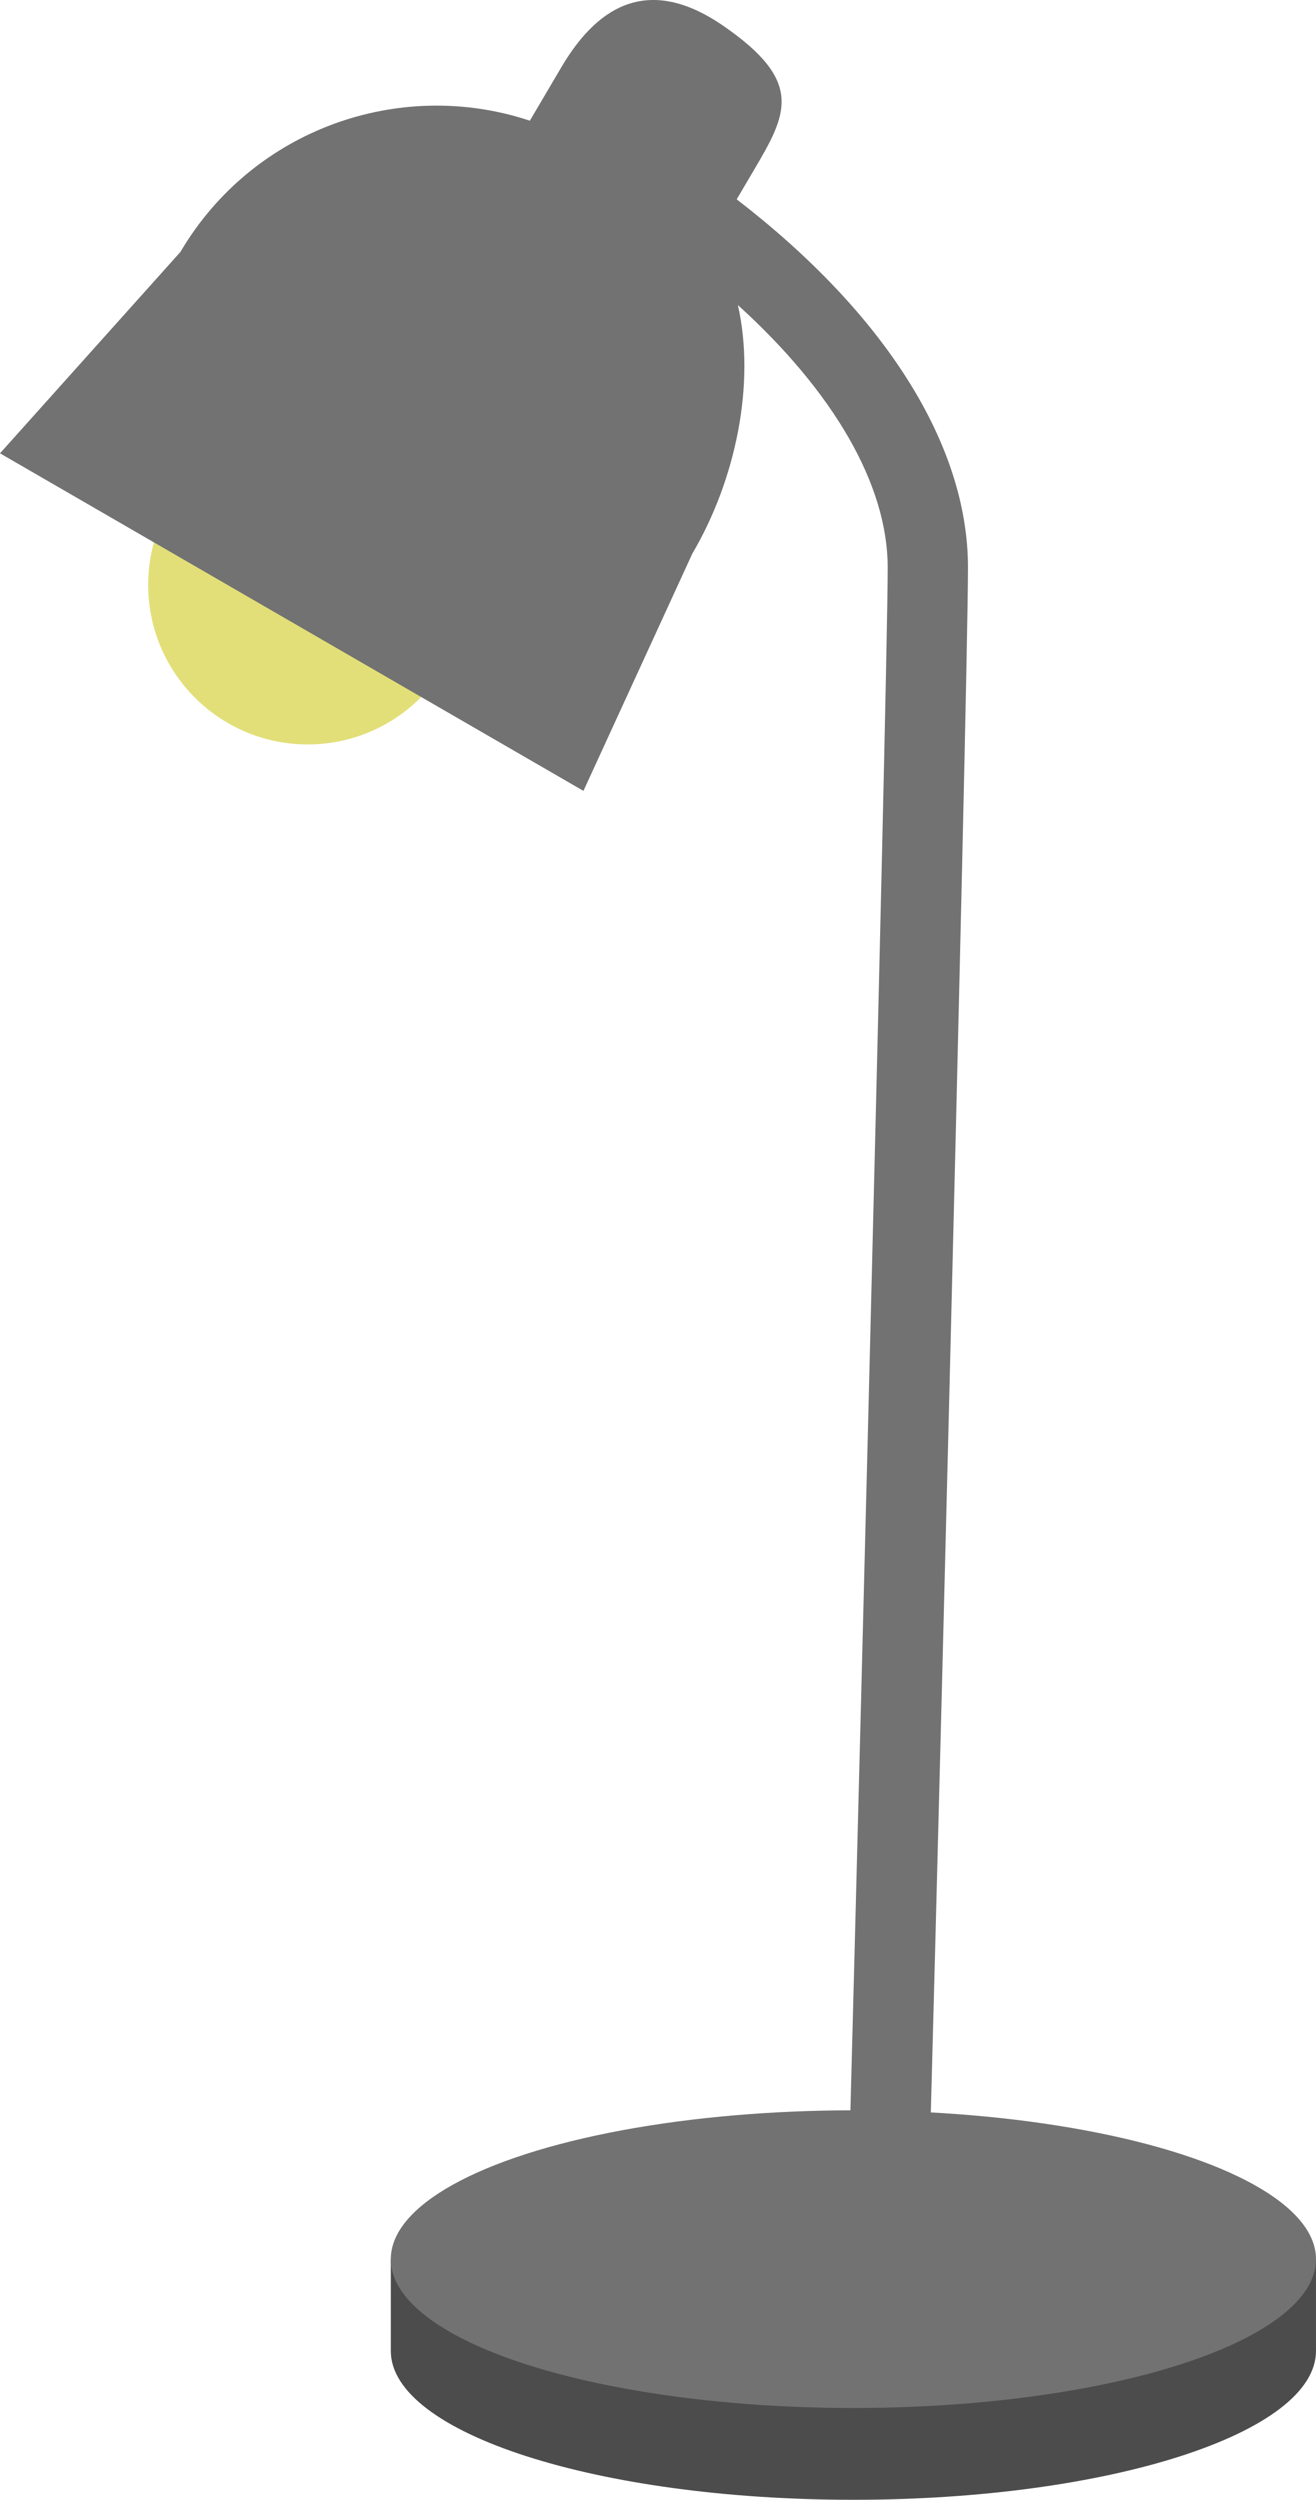 <?xml version="1.0" encoding="utf-8"?>
<!-- Generator: Adobe Illustrator 16.0.0, SVG Export Plug-In . SVG Version: 6.00 Build 0)  -->
<!DOCTYPE svg PUBLIC "-//W3C//DTD SVG 1.1//EN" "http://www.w3.org/Graphics/SVG/1.1/DTD/svg11.dtd">
<svg version="1.1" id="lamp" xmlns="http://www.w3.org/2000/svg" xmlns:xlink="http://www.w3.org/1999/xlink" x="0px" y="0px"
	 width="114.742px" height="217.898px" viewBox="0 0 114.742 217.898" enable-background="new 0 0 114.742 217.898"
	 xml:space="preserve">
<path fill="#4C4C4C" d="M106.147,196.925c-7.384-3.025-18.851-4.974-31.739-4.974c-12.888,0-24.356,1.947-31.74,4.974h-8.594v8
	c0,7.165,18.059,12.975,40.333,12.975c22.275,0,40.334-5.81,40.334-12.975v-8H106.147z"/>
<ellipse fill="#727272" cx="74.408" cy="196.925" rx="40.334" ry="12.974"/>
<circle fill="#E2DF79" cx="26.83" cy="50.979" r="13.911"/>
<path fill="#727272" d="M64.232,17.374l1.473-2.498c2.887-4.901,4.489-7.729-2.67-12.645c-6.84-4.697-11.215-1.254-14.102,3.646
	l-2.735,4.645C34.859,6.751,22.04,11.25,15.729,21.962L0,39.515l50.871,29.424l9.494-20.683c3.752-6.366,5.536-14.761,3.971-21.664
	c8.324,7.545,13.062,15.647,13.062,22.864c0,10.797-3.395,140.464-3.428,141.234l6.992,0.311
	c0.141-3.147,3.436-130.593,3.436-141.545C84.397,38.738,77.142,27.321,64.232,17.374z"/>
</svg>
